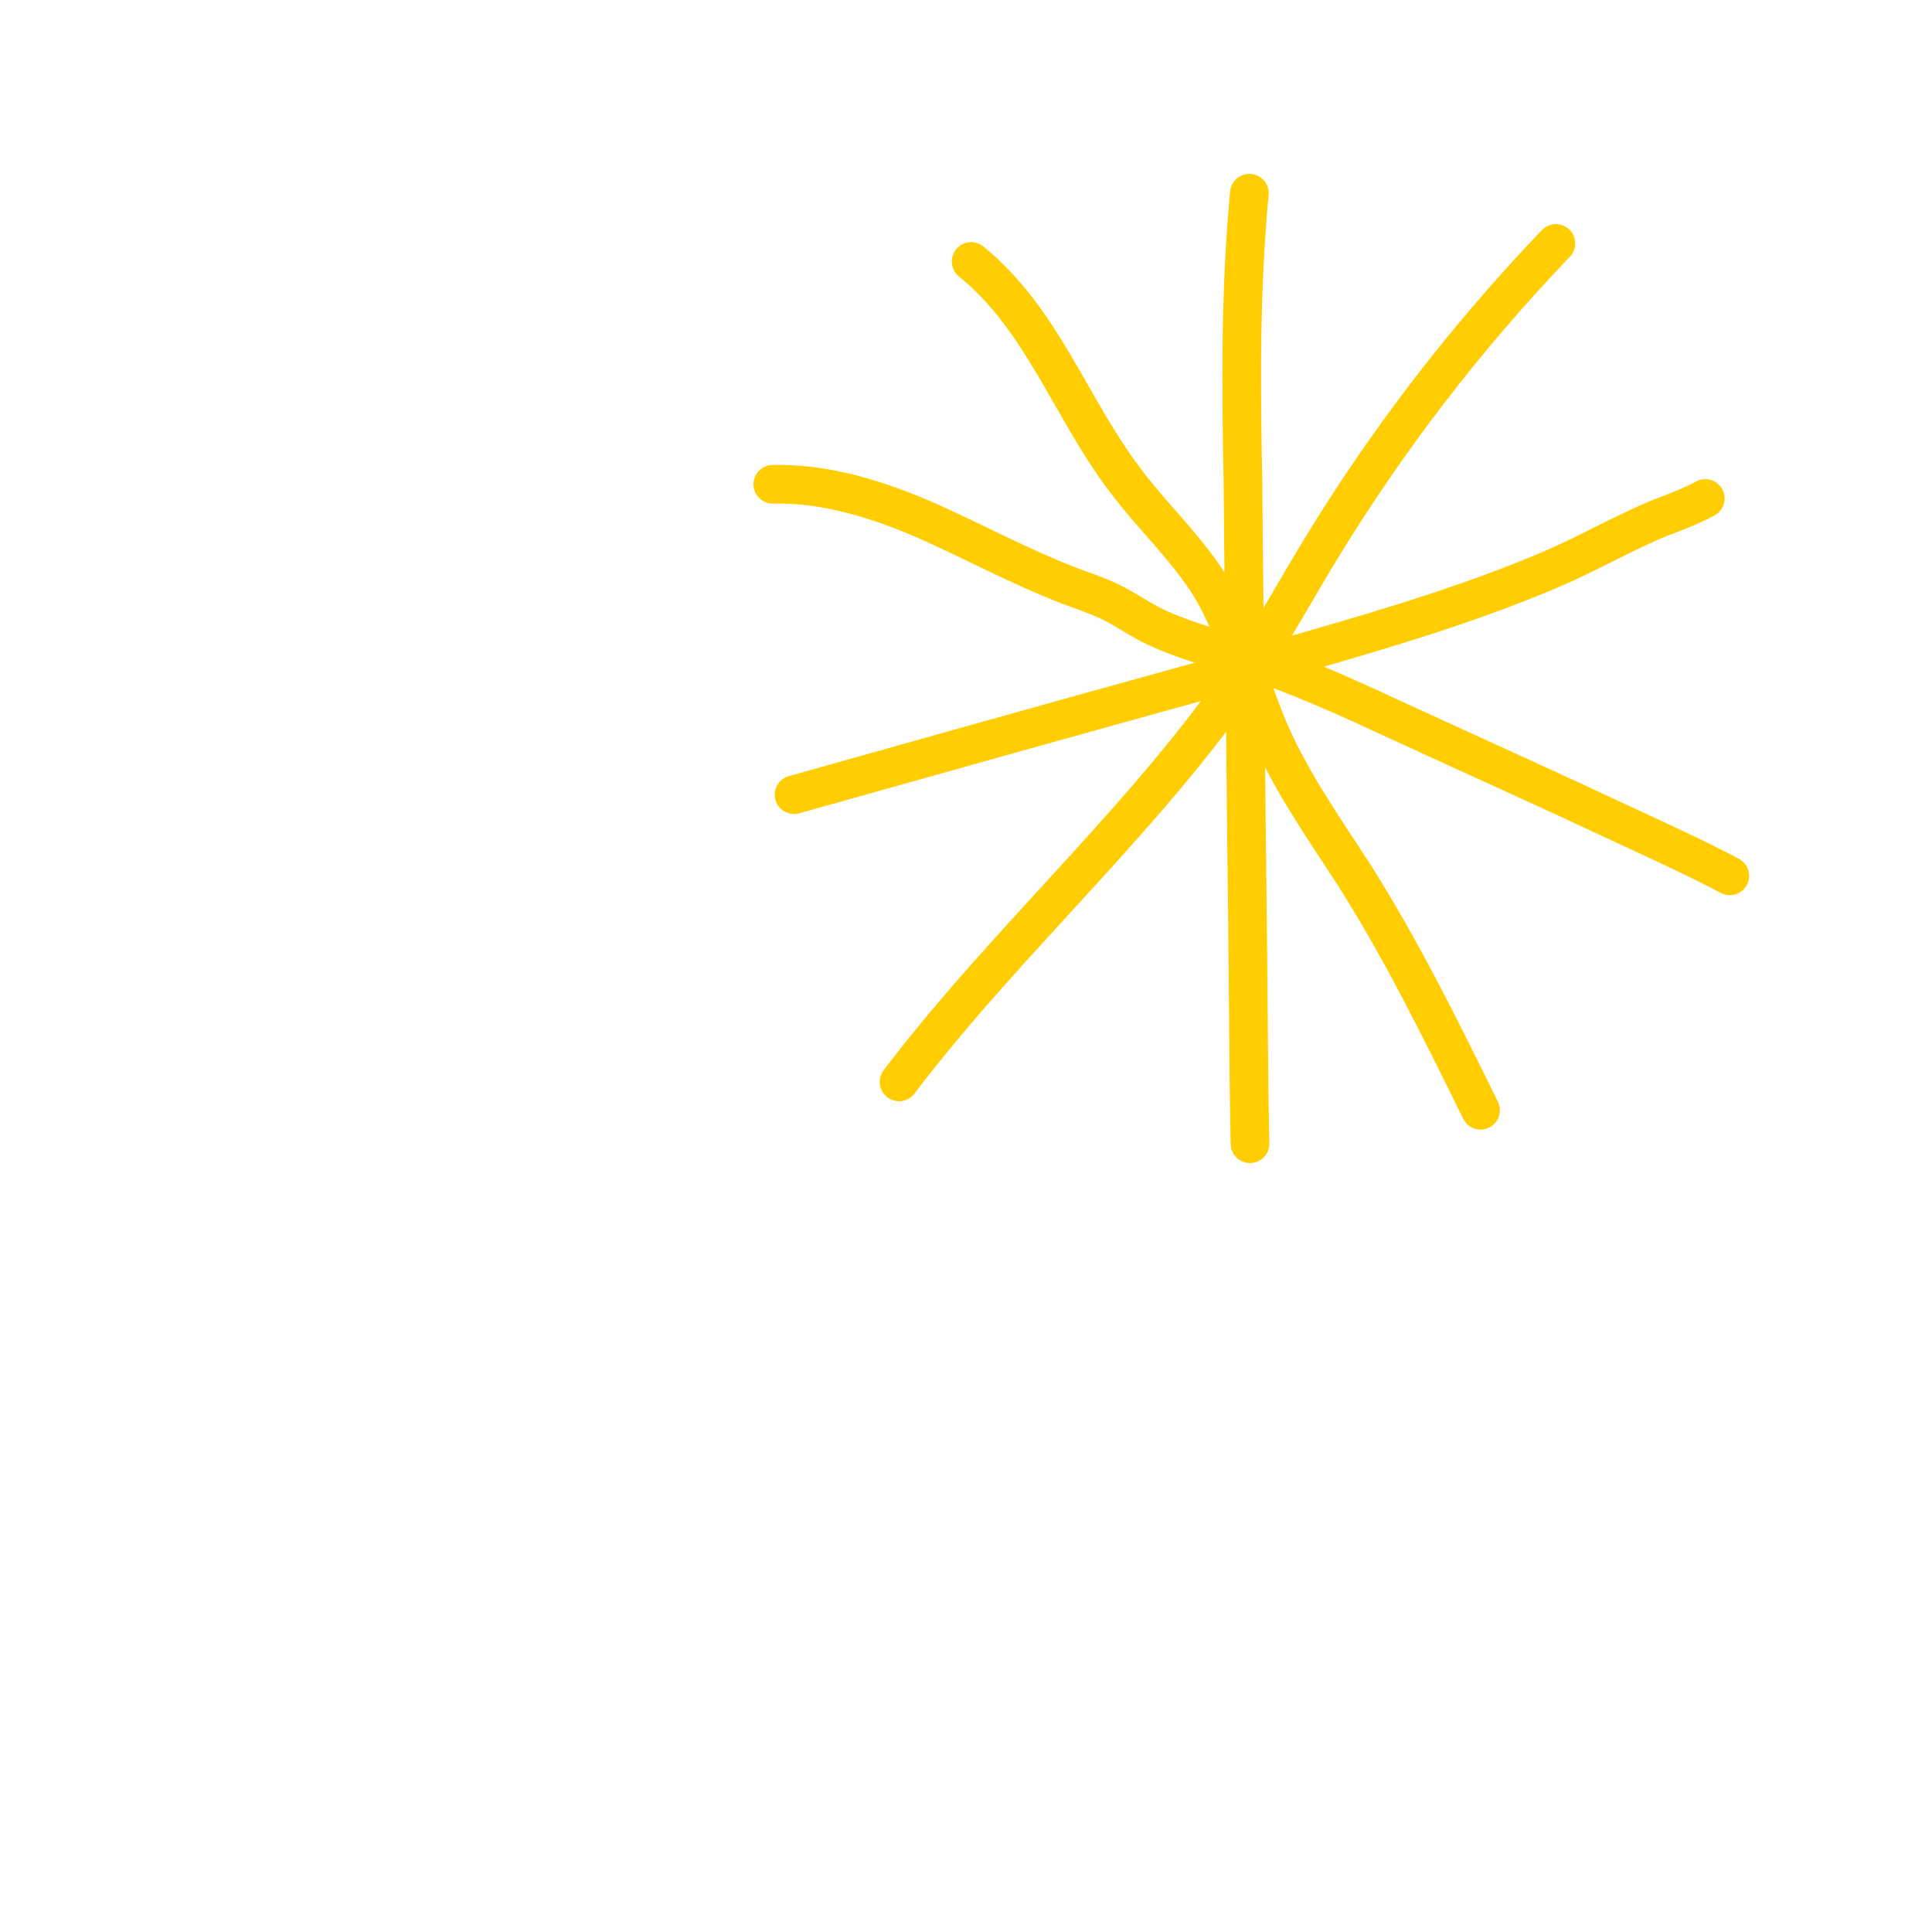 <svg xmlns="http://www.w3.org/2000/svg" viewBox="0 440 300 300"><path fill="none" stroke="#FFCD00" stroke-width="6" stroke-linecap="round" stroke-miterlimit="10" d="M194 470c-1.4 14.8-1.3 29.6-1 44.5 0.1 13.4 0.3 26.7 0.4 40 0.1 12.6 0.3 25.2 0.4 37.7 0.1 8.4 0.1 17 0.3 25.4M150.8 480.6c11 8.9 15.4 22.7 23.8 33.8 4.3 5.8 9.8 10.8 13.5 16.9 4.2 7.1 5.9 15.2 9.2 22.7 3.4 7.7 8.4 14.8 13 21.9 7.4 11.7 13.5 24.1 19.6 36.5M139.6 608c17.3-22.8 39.9-42.3 55.5-66.2 3.5-5.3 6.6-11 9.9-16.4 10.4-17.1 22.7-33.1 36.6-47.6M120 515.2c8.3-0.2 16.4 2.4 23.8 5.6 7.4 3.3 14.4 7.1 22.1 10.1 2.1 0.8 4.3 1.5 6.4 2.5 2.1 1 4.1 2.4 6.2 3.5 4.5 2.3 9.5 3.6 14.4 5.1 8.5 2.7 16.5 6.4 24.5 10.1 11.5 5.3 23.1 10.5 34.6 15.9 5.6 2.6 11.3 5.2 16.6 8M123.3 563.4c21-5.9 42-11.8 63-17.6 2.6-0.7 5.2-1.5 7.7-2.1 13-3.7 26-7.3 38.6-12 4-1.5 8-3.1 11.8-4.9 4.4-2.1 8.8-4.5 13.4-6.4 2.4-0.9 4.8-1.8 7-3"/></svg>